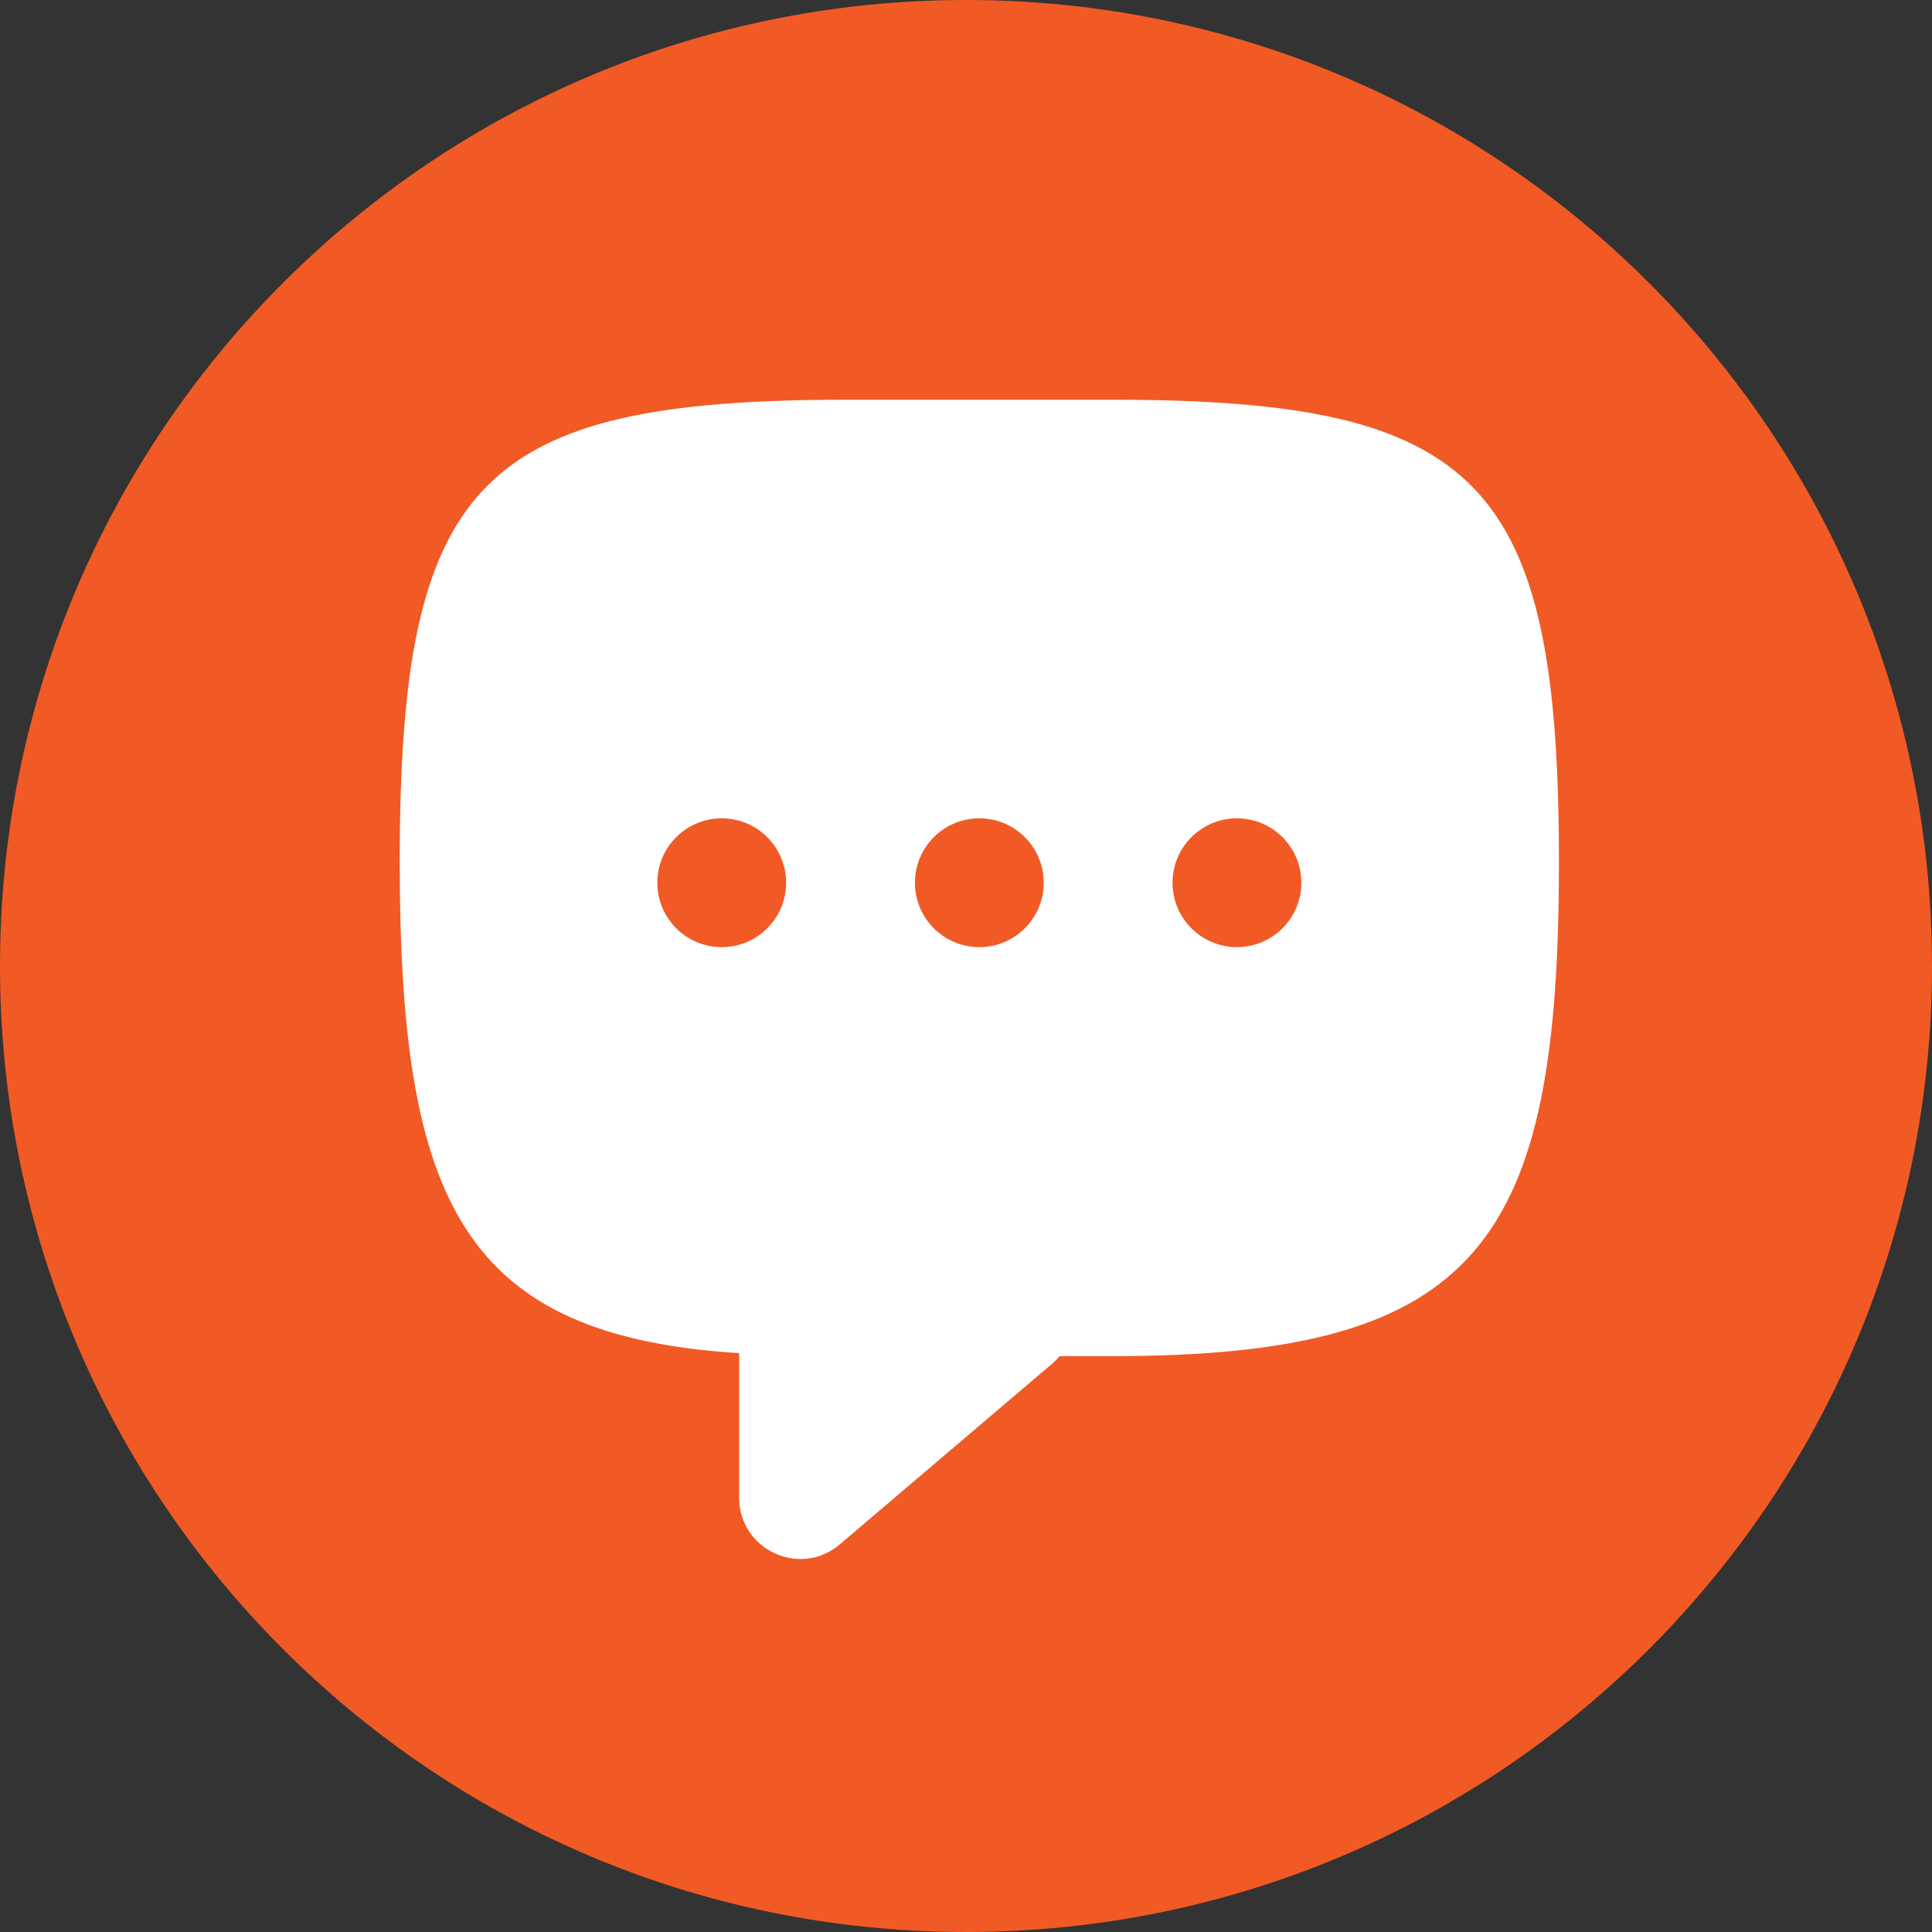 <svg width="60" height="60" viewBox="0 0 60 60" fill="none" xmlns="http://www.w3.org/2000/svg">
<rect x="0" y="0" width="60" height="60" fill="#333333" stroke="none"/>
<path d="M60 30C60 46.569 46.569 60 30 60C13.431 60 0 46.569 0 30C0 13.431 13.431 0 30 0C46.569 0 60 13.431 60 30Z" fill="#F15A24"/>
<path fill-rule="evenodd" clip-rule="evenodd" d="M12.414 26.765C12.414 14.947 14.86 12.414 26.274 12.414H34.554C45.968 12.414 48.414 14.947 48.414 26.765C48.414 38.583 45.968 42.116 34.554 42.116H32.905C32.821 42.218 32.725 42.314 32.615 42.402L26.042 47.994C24.802 48.994 22.955 48.108 22.955 46.514V42.024C14.371 41.479 12.414 37.337 12.414 26.765ZM30.414 29.414C31.518 29.414 32.414 28.518 32.414 27.414C32.414 26.309 31.518 25.414 30.414 25.414C29.309 25.414 28.414 26.309 28.414 27.414C28.414 28.518 29.309 29.414 30.414 29.414ZM40.414 27.414C40.414 28.518 39.519 29.414 38.414 29.414C37.309 29.414 36.414 28.518 36.414 27.414C36.414 26.309 37.309 25.414 38.414 25.414C39.519 25.414 40.414 26.309 40.414 27.414ZM22.414 29.414C23.518 29.414 24.414 28.518 24.414 27.414C24.414 26.309 23.518 25.414 22.414 25.414C21.309 25.414 20.414 26.309 20.414 27.414C20.414 28.518 21.309 29.414 22.414 29.414Z" fill="white"/>
</svg>
